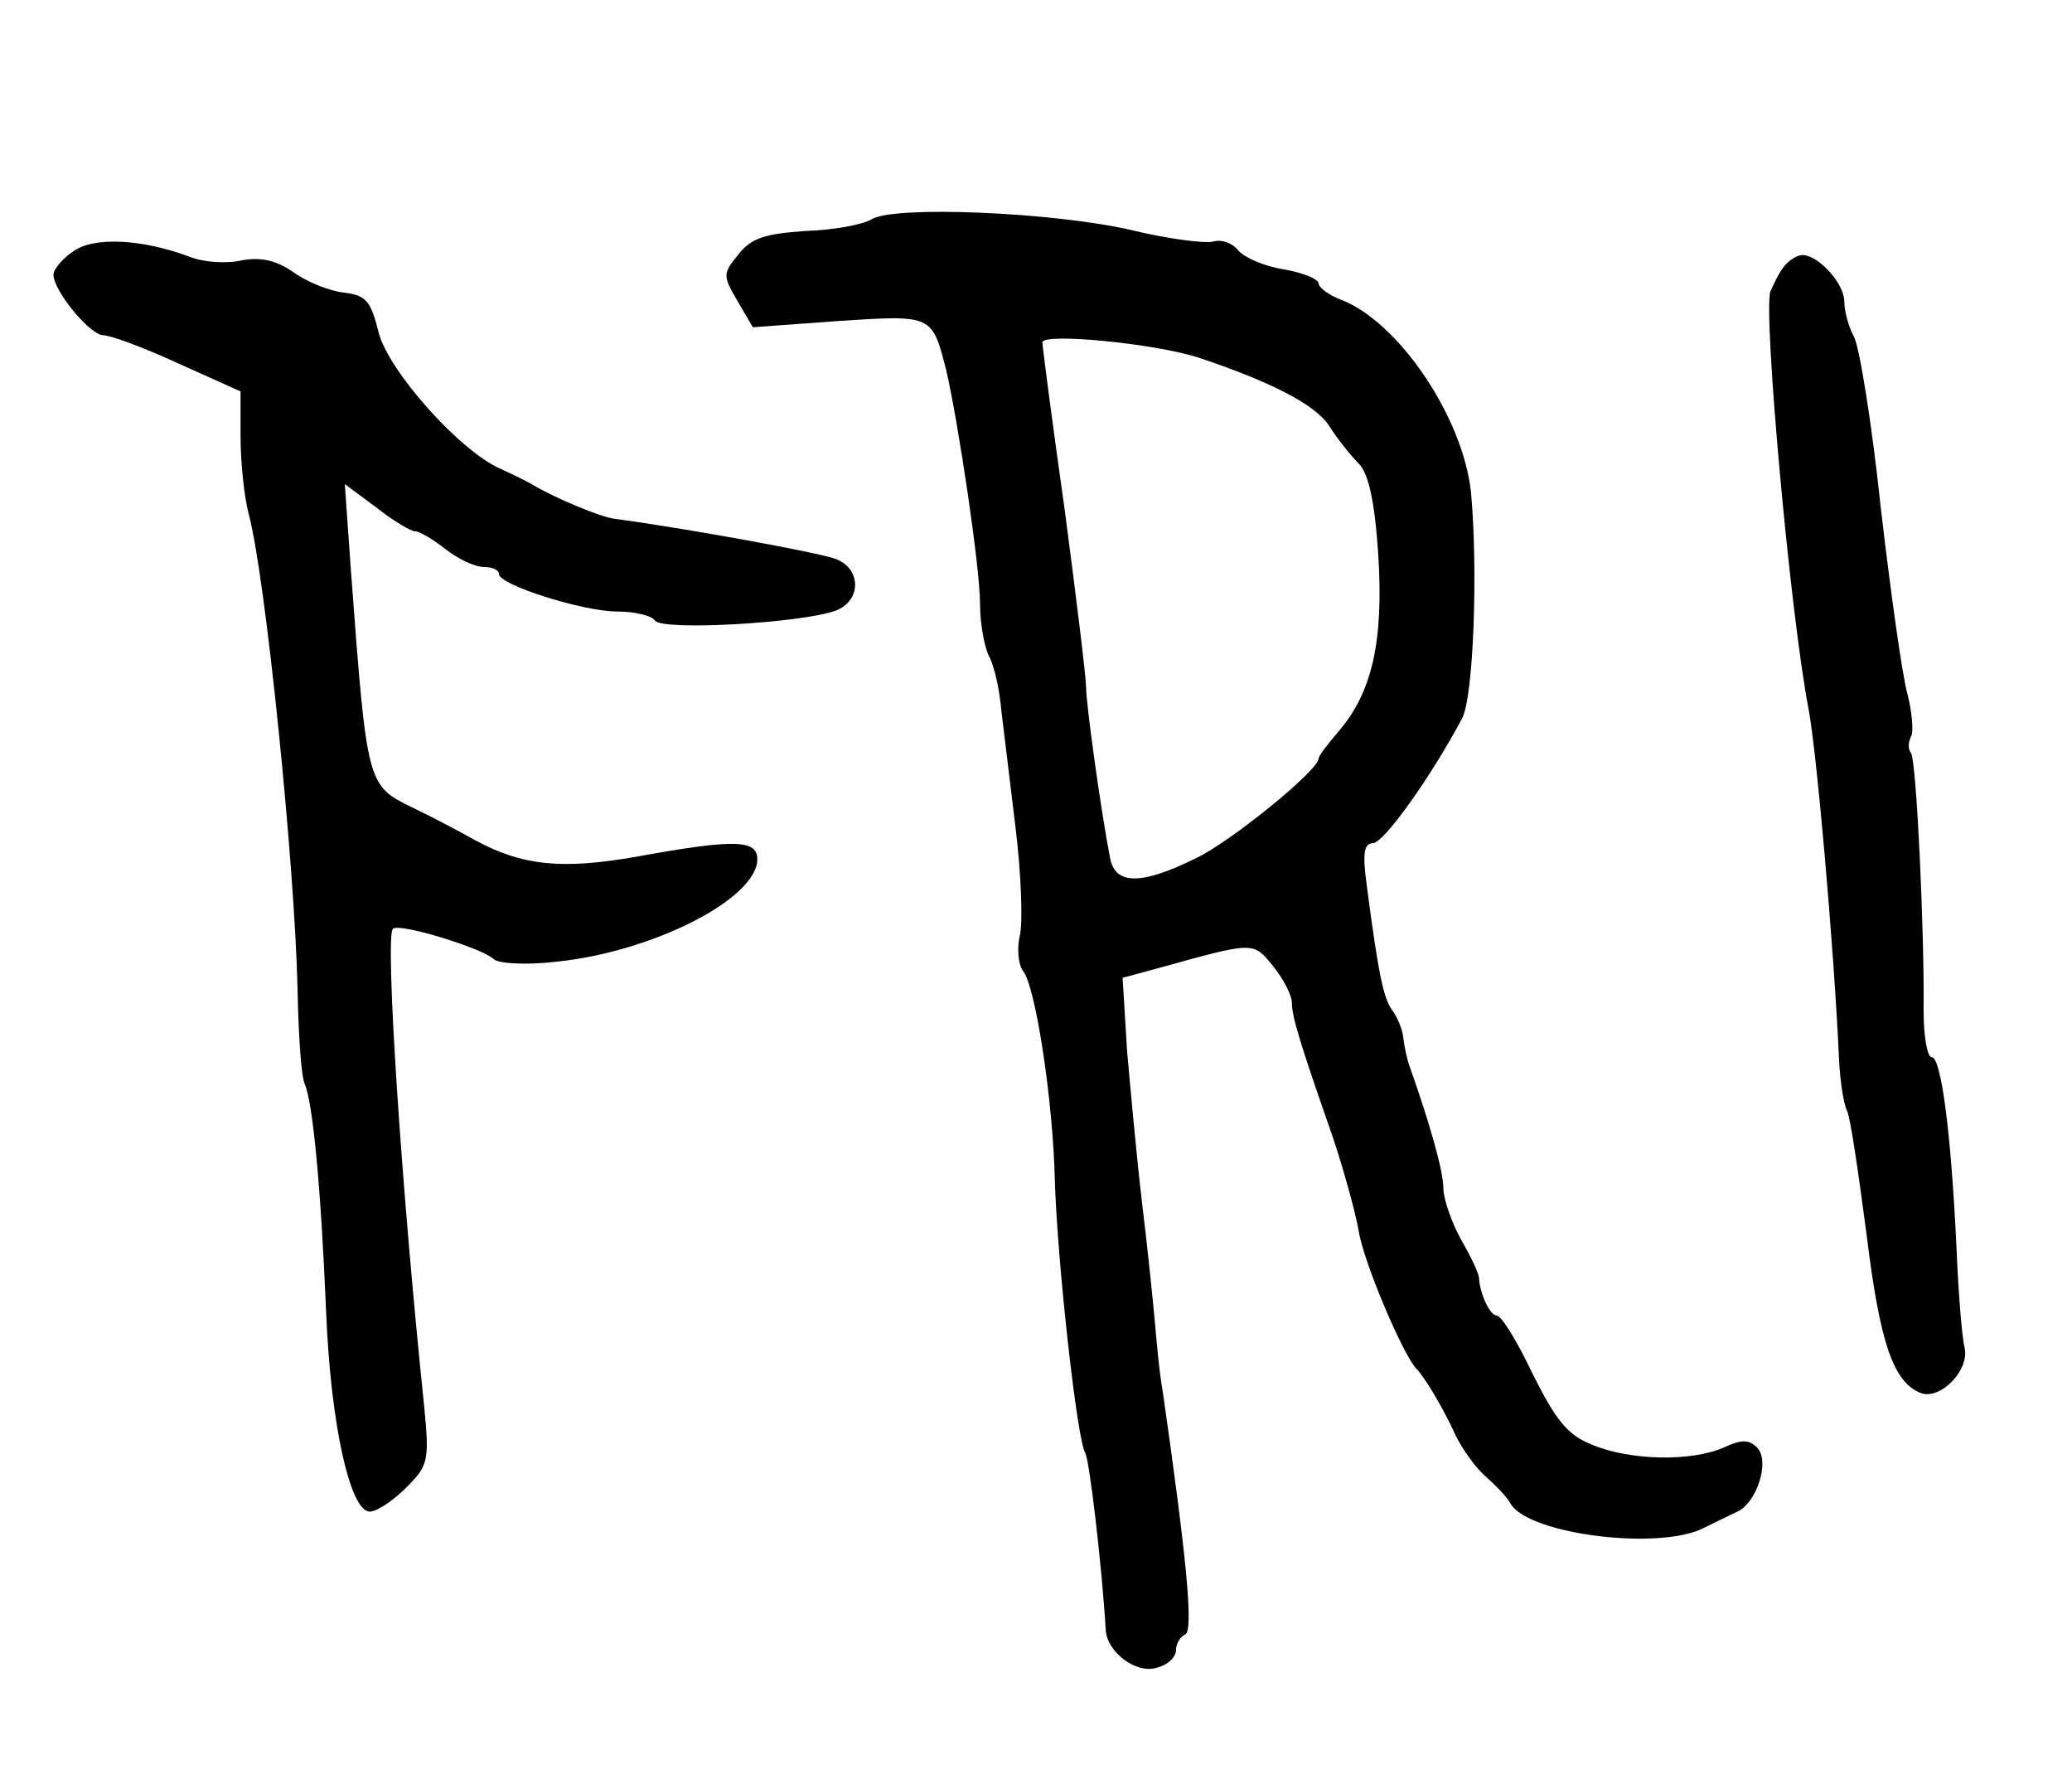 <?xml version="1.0" standalone="no"?>
<!DOCTYPE svg PUBLIC "-//W3C//DTD SVG 20010904//EN"
 "http://www.w3.org/TR/2001/REC-SVG-20010904/DTD/svg10.dtd">
<svg version="1.0" xmlns="http://www.w3.org/2000/svg"
 width="100pt" height="85.837pt" viewBox="0 0 100 85.837"
 preserveAspectRatio="xMidYMid meet">
<g transform="translate(0,85.837) scale(0.043,-0.043)"
fill="#000000" stroke="none">
<path d="M978 1750 c-10 -6 -43 -12 -74 -13 -45 -3 -61 -8 -75 -26 -18 -22
-18 -24 -1 -53 l17 -29 96 7 c106 7 105 7 121 -55 14 -61 38 -222 38 -263 0
-22 5 -48 10 -58 6 -11 12 -38 14 -62 3 -24 10 -83 16 -132 6 -49 8 -102 5
-118 -4 -16 -2 -34 3 -41 14 -16 34 -145 36 -237 3 -93 25 -290 34 -304 5 -9
19 -130 23 -198 1 -26 35 -51 58 -43 12 3 21 12 21 20 0 7 5 15 10 17 10 3 2
85 -25 273 -4 22 -7 58 -9 80 -2 22 -8 81 -14 130 -6 50 -13 127 -17 172 l-5
82 37 10 c112 31 109 31 132 3 12 -15 21 -33 21 -41 0 -16 10 -48 46 -151 12
-36 25 -83 29 -105 5 -34 50 -140 65 -155 9 -9 30 -44 44 -75 8 -16 23 -37 34
-46 11 -10 24 -23 28 -31 22 -34 168 -52 217 -26 12 6 29 14 37 18 22 10 37
57 22 72 -9 9 -18 9 -37 0 -36 -16 -105 -15 -148 3 -28 11 -41 28 -67 80 -17
36 -35 65 -40 65 -8 0 -19 25 -20 42 0 5 -9 24 -20 43 -11 20 -20 46 -20 58 0
19 -15 72 -38 137 -3 8 -6 23 -7 32 -1 10 -7 23 -12 30 -10 13 -16 41 -29 141
-5 36 -3 47 7 47 13 1 66 76 100 140 13 24 18 168 10 254 -9 84 -81 191 -146
216 -14 5 -25 14 -25 18 0 5 -17 12 -39 16 -21 3 -44 13 -51 21 -7 9 -20 13
-29 10 -9 -2 -50 3 -91 13 -86 20 -267 28 -292 12z m367 -155 c81 -27 132 -53
147 -77 9 -14 24 -33 33 -42 11 -11 18 -42 22 -103 6 -97 -7 -154 -45 -198
-12 -14 -22 -27 -22 -30 0 -13 -98 -93 -138 -112 -61 -30 -90 -30 -96 0 -11
57 -27 174 -27 192 0 11 -11 101 -24 199 -14 99 -25 183 -25 188 0 11 125 -1
175 -17z"/>
<path d="M82 1714 c-12 -8 -22 -20 -22 -26 0 -18 41 -68 56 -68 8 0 46 -14 85
-32 l69 -31 0 -51 c0 -28 4 -67 9 -86 19 -70 52 -395 55 -535 1 -49 4 -97 8
-105 9 -21 18 -113 24 -255 5 -127 27 -225 49 -225 8 0 26 12 41 27 25 25 26
30 20 92 -26 249 -44 527 -35 535 7 7 101 -22 113 -34 5 -5 36 -7 70 -3 109
11 226 71 226 115 0 22 -25 23 -135 3 -85 -15 -129 -10 -181 18 -16 9 -48 26
-71 37 -51 25 -51 24 -69 264 l-7 99 35 -26 c19 -15 39 -27 44 -27 5 0 20 -9
34 -20 14 -11 33 -20 43 -20 9 0 17 -3 17 -8 0 -12 94 -42 133 -42 20 0 39 -5
42 -10 7 -12 165 -3 203 11 29 11 29 47 0 58 -18 7 -172 35 -248 45 -16 2 -66
23 -90 37 -8 5 -25 13 -38 19 -46 20 -126 110 -137 153 -9 36 -14 42 -40 45
-16 2 -41 12 -56 23 -19 13 -36 17 -58 13 -17 -4 -43 -2 -58 4 -53 20 -108 23
-131 6z"/>
<path d="M2003 1698 c-6 -7 -12 -20 -16 -29 -8 -25 22 -360 43 -469 9 -48 28
-262 34 -390 1 -25 5 -52 9 -60 4 -8 13 -71 22 -139 15 -122 30 -166 61 -178
22 -8 55 26 49 51 -3 12 -7 62 -9 111 -6 128 -17 215 -28 215 -5 0 -9 24 -9
53 1 89 -8 278 -14 288 -4 5 -3 13 0 19 3 5 1 27 -4 47 -6 21 -19 115 -30 209
-10 95 -24 181 -30 192 -6 11 -11 29 -11 40 0 20 -29 52 -47 52 -6 0 -15 -6
-20 -12z"/>
</g>
</svg>
